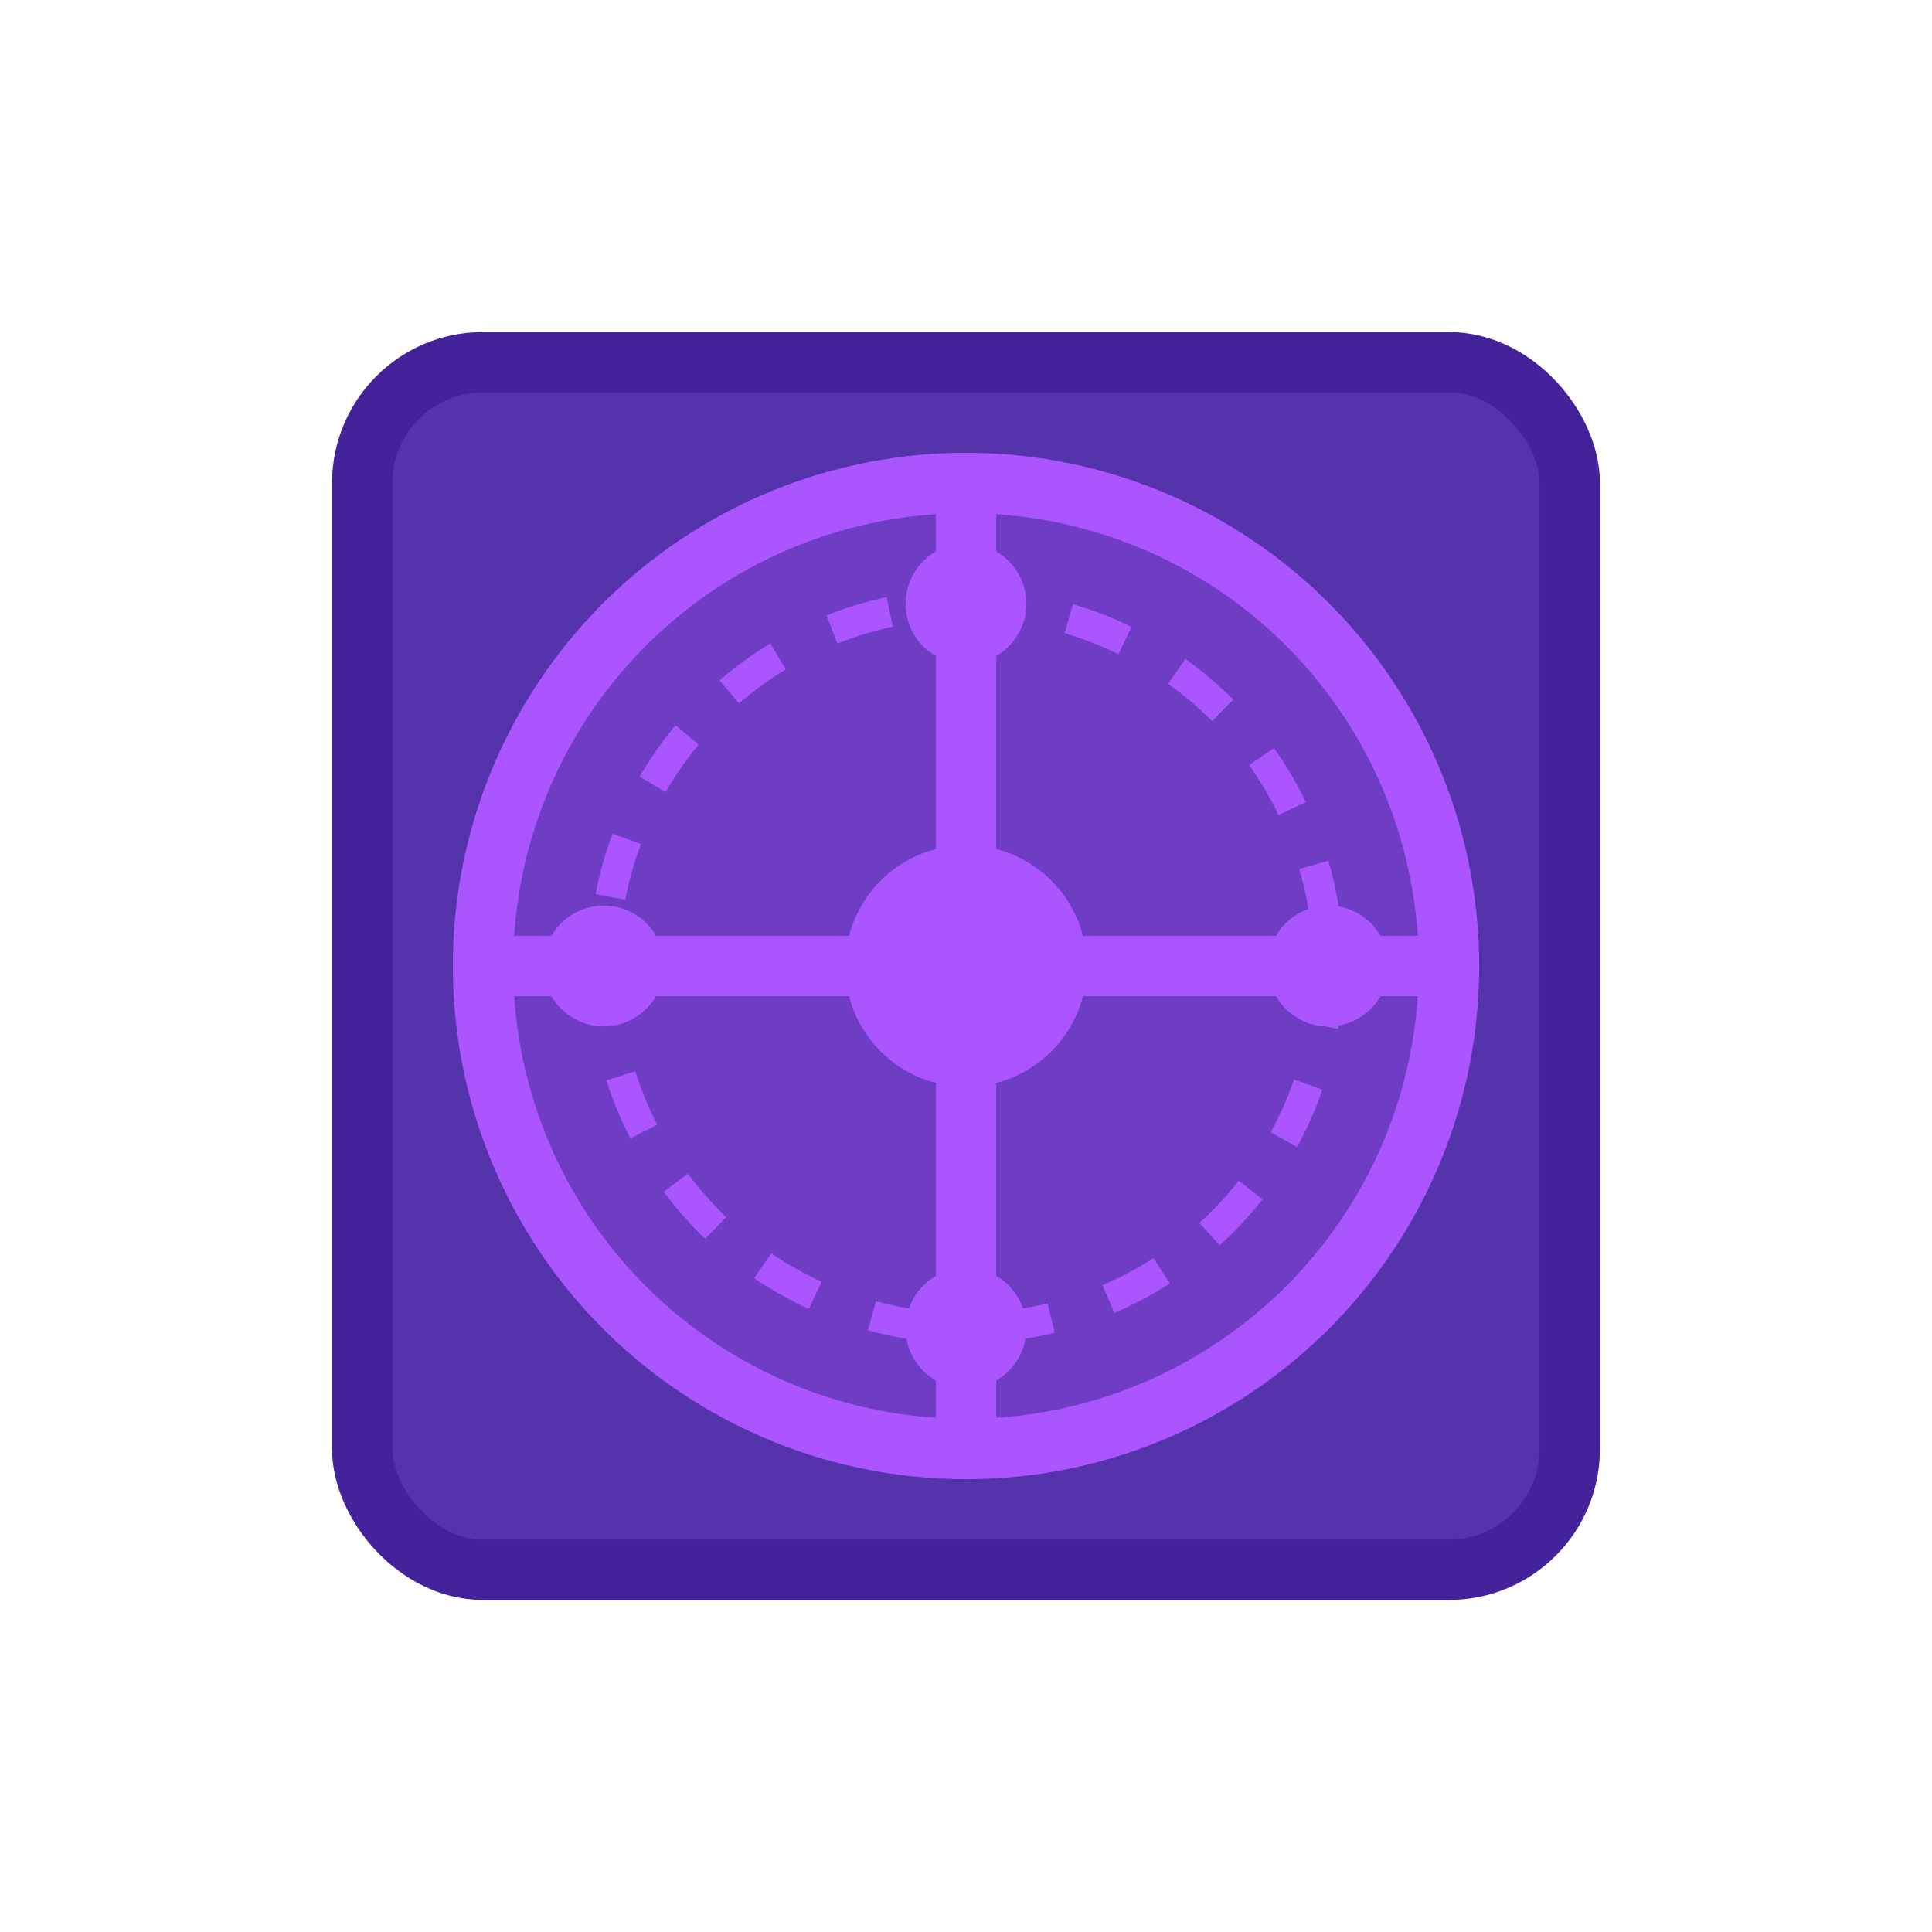<?xml version="1.0" encoding="UTF-8"?>
<svg width="32" height="32" viewBox="0 0 32 32" xmlns="http://www.w3.org/2000/svg">
  <!-- Base do terminal neural -->
  <rect x="6" y="6" width="20" height="20" rx="2" fill="#5533aa" stroke="#442299" stroke-width="1"/>
  <!-- Interface neural -->
  <circle cx="16" cy="16" r="8" fill="#aa55ff" fill-opacity="0.3" stroke="#aa55ff" stroke-width="1"/>
  <!-- Conexões neurais -->
  <path d="M8 16 L24 16 M16 8 L16 24" stroke="#aa55ff" stroke-width="1"/>
  <!-- Nódulos neurais -->
  <circle cx="16" cy="16" r="2" fill="#aa55ff"/>
  <circle cx="10" cy="16" r="1" fill="#aa55ff"/>
  <circle cx="22" cy="16" r="1" fill="#aa55ff"/>
  <circle cx="16" cy="10" r="1" fill="#aa55ff"/>
  <circle cx="16" cy="22" r="1" fill="#aa55ff"/>
  <!-- Pulso neural -->
  <circle cx="16" cy="16" r="6" fill="none" stroke="#aa55ff" stroke-width="0.5" stroke-dasharray="1,1"/>
</svg> 
